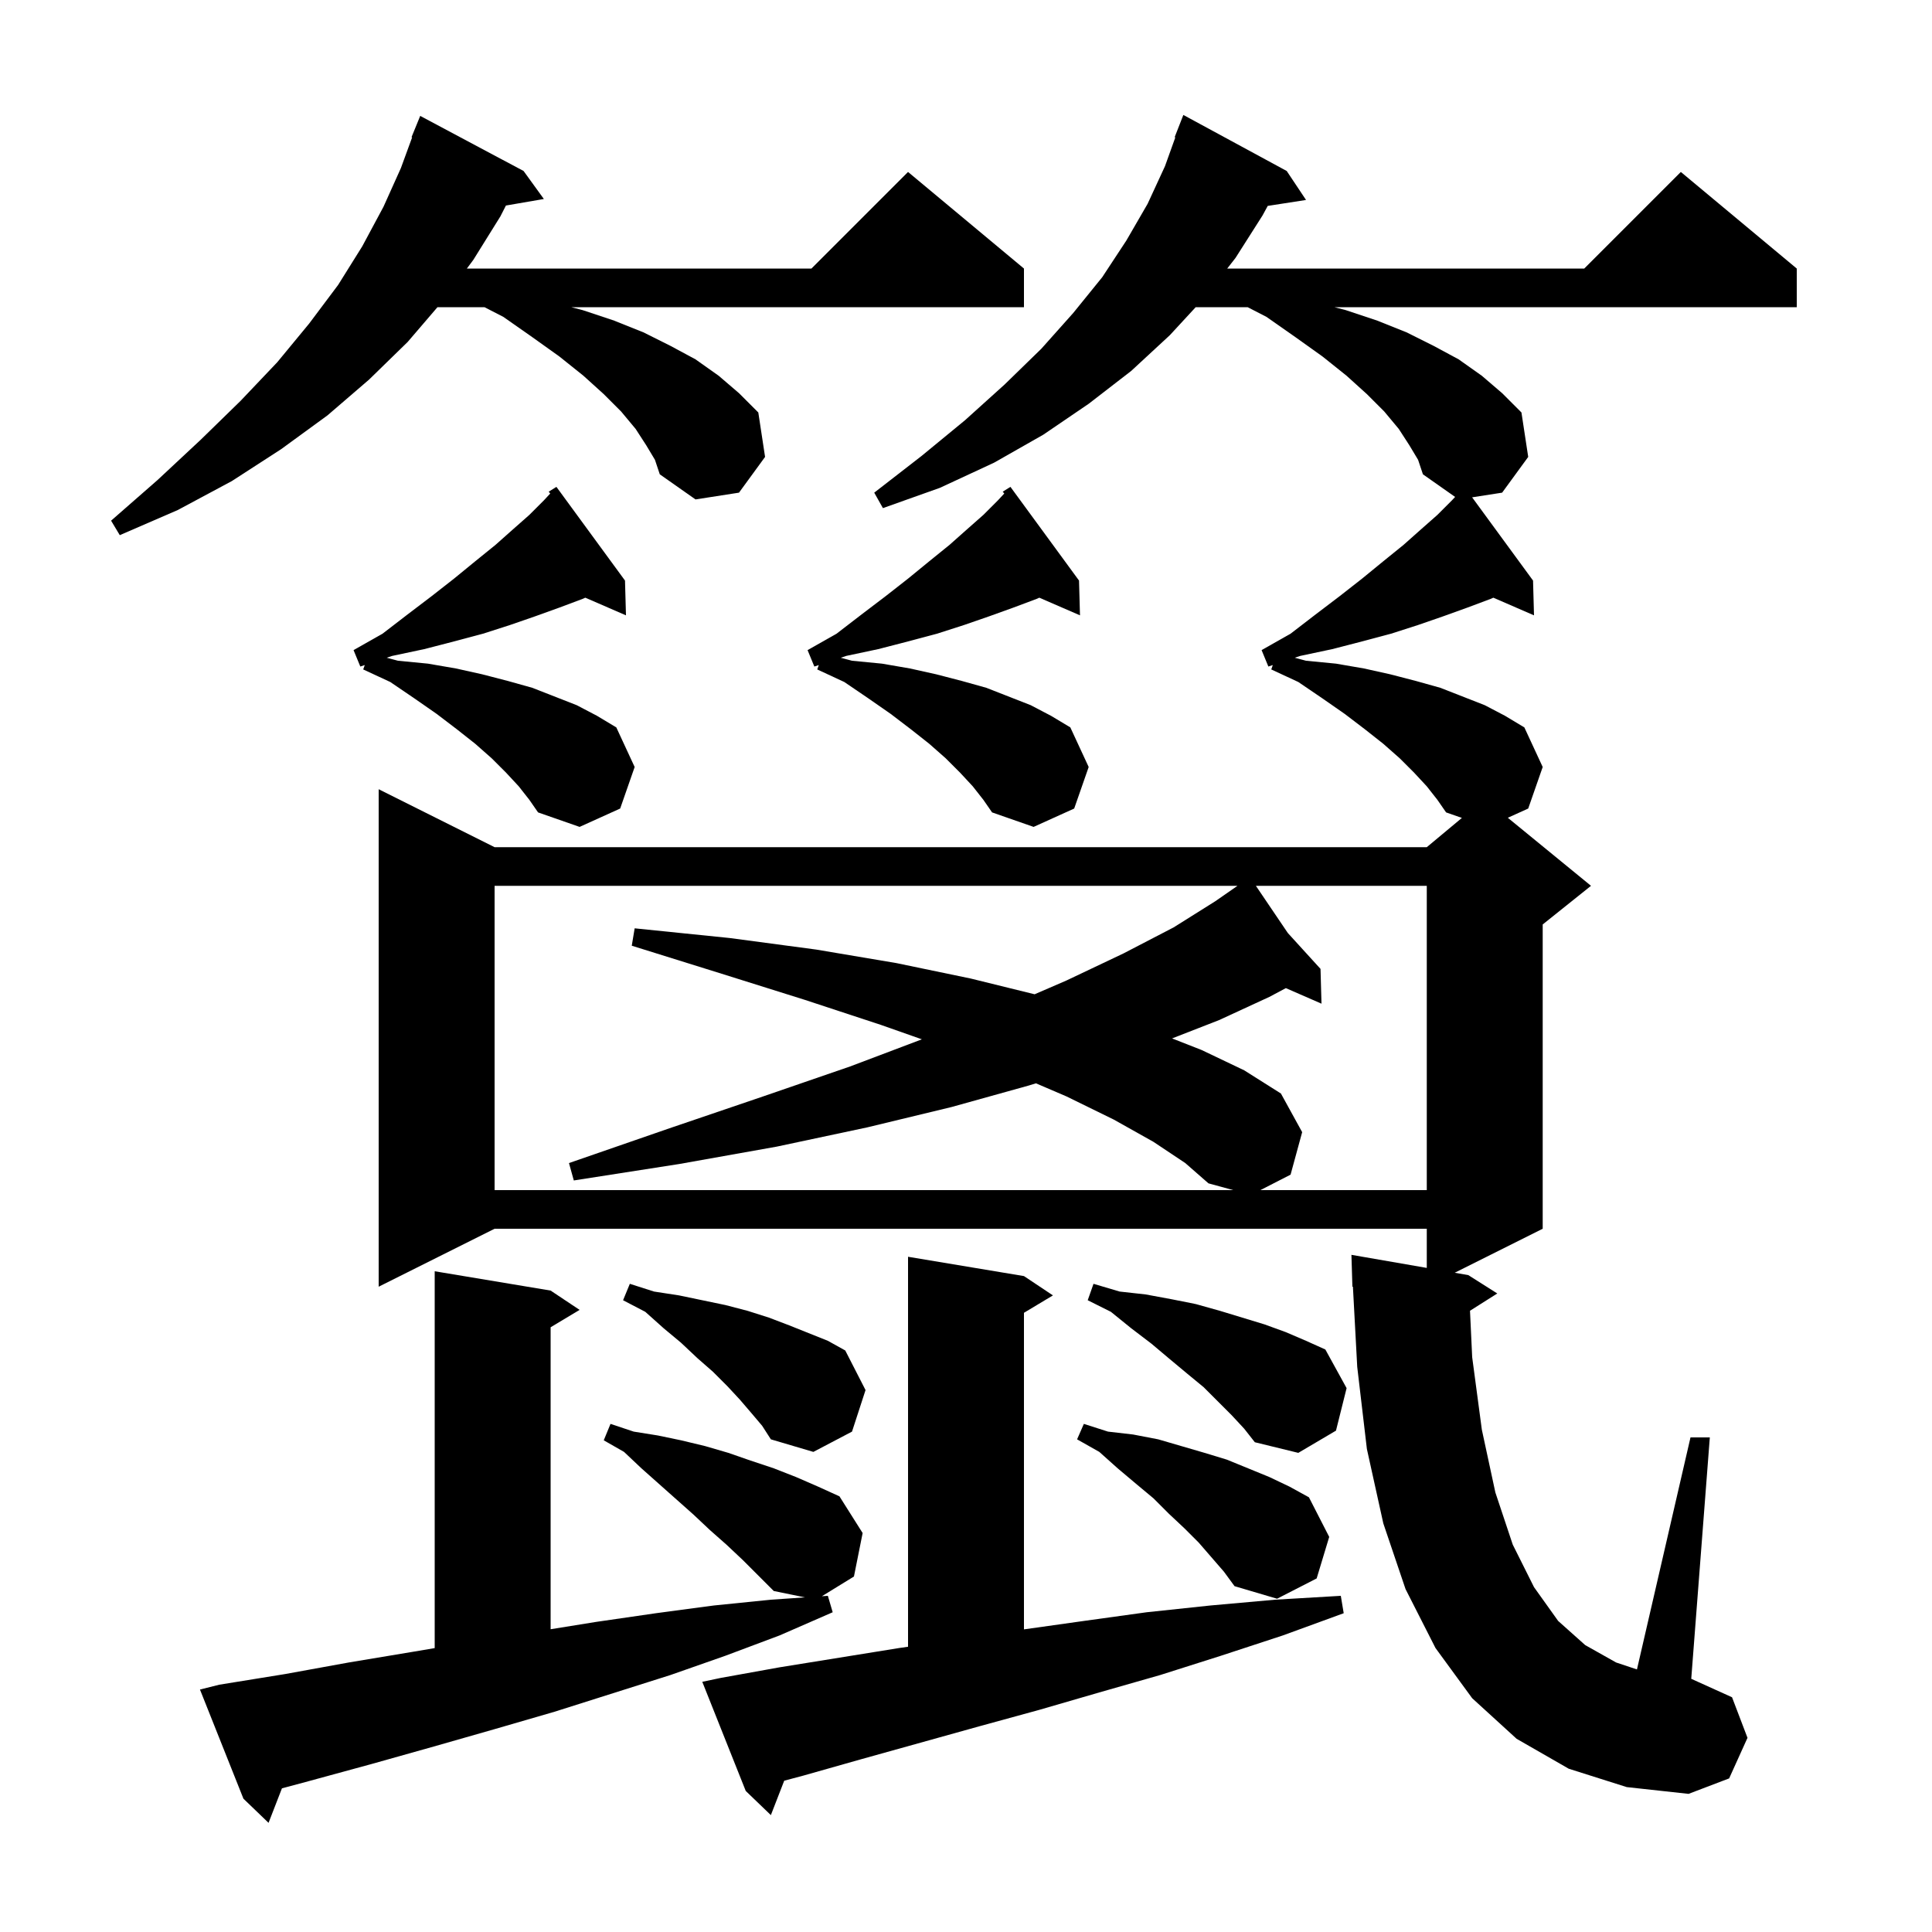 <svg xmlns="http://www.w3.org/2000/svg" xmlns:xlink="http://www.w3.org/1999/xlink" version="1.1" baseProfile="full" viewBox="0 0 200 200" width="200" height="200">
<g fill="black">
<path d="M 75.2 159.9 L 73.5 158.4 L 71.8 156.8 L 66.4 152.0 L 64.6 150.3 L 62.5 149.1 L 63.2 147.4 L 65.6 148.2 L 68.1 148.6 L 70.5 149.1 L 73.0 149.7 L 75.4 150.4 L 77.7 151.2 L 80.1 152.0 L 82.4 152.9 L 84.7 153.9 L 86.9 154.9 L 89.3 158.7 L 88.4 163.2 L 85.082 165.242 L 85.7 165.2 L 86.2 166.9 L 80.7 169.3 L 75.1 171.4 L 69.4 173.4 L 57.4 177.2 L 51.2 179.0 L 44.9 180.8 L 38.5 182.6 L 31.9 184.4 L 29.186 185.129 L 27.8 188.7 L 25.2 186.2 L 20.7 174.9 L 22.7 174.4 L 29.5 173.3 L 36.1 172.1 L 42.7 171.0 L 45.0 170.611 L 45.0 131.6 L 57.0 133.6 L 60.0 135.6 L 57.0 137.4 L 57.0 168.658 L 61.7 167.9 L 67.9 167.0 L 73.9 166.2 L 79.8 165.6 L 83.33 165.361 L 80.1 164.7 L 76.9 161.5 Z M 74.6 173.7 L 80.7 172.6 L 93.1 170.6 L 94.0 170.471 L 94.0 130.1 L 106.0 132.1 L 109.0 134.1 L 106.0 135.9 L 106.0 168.672 L 112.2 167.8 L 118.7 166.9 L 125.3 166.2 L 132.0 165.6 L 138.8 165.2 L 139.1 167.0 L 132.8 169.3 L 126.4 171.4 L 120.1 173.4 L 113.8 175.2 L 107.6 177.0 L 101.4 178.7 L 89.2 182.1 L 83.2 183.8 L 81.182 184.338 L 79.8 187.9 L 77.2 185.4 L 72.7 174.1 Z M 162.4 183.1 L 157.0 180.0 L 152.4 175.8 L 148.6 170.6 L 145.5 164.5 L 143.2 157.7 L 141.5 150.0 L 140.5 141.5 L 140.053 133.195 L 140.0 133.2 L 139.9 129.9 L 147.7 131.254 L 147.7 127.2 L 51.2 127.2 L 39.2 133.2 L 39.2 81.7 L 51.2 87.7 L 147.7 87.7 L 151.335 84.67 L 149.7 84.1 L 148.8 82.8 L 147.7 81.4 L 146.4 80.0 L 144.9 78.5 L 143.2 77.0 L 141.3 75.5 L 139.2 73.9 L 136.9 72.3 L 134.4 70.6 L 131.6 69.3 L 131.76 68.847 L 131.3 69.0 L 130.6 67.3 L 133.6 65.6 L 136.2 63.6 L 138.7 61.7 L 141.0 59.9 L 143.2 58.1 L 145.3 56.4 L 147.1 54.8 L 148.8 53.3 L 150.3 51.8 L 150.633 51.442 L 147.3 49.1 L 146.8 47.6 L 145.9 46.1 L 144.8 44.4 L 143.3 42.6 L 141.5 40.8 L 139.4 38.9 L 136.9 36.9 L 134.1 34.9 L 131.1 32.8 L 129.156 31.8 L 123.777 31.8 L 121.1 34.7 L 117.1 38.4 L 112.7 41.8 L 108.0 45.0 L 102.9 47.9 L 97.3 50.5 L 91.4 52.6 L 90.5 51.0 L 95.4 47.2 L 99.9 43.5 L 104.0 39.8 L 107.8 36.1 L 111.1 32.4 L 114.1 28.7 L 116.6 24.9 L 118.8 21.1 L 120.6 17.2 L 121.669 14.221 L 121.6 14.2 L 122.5 11.9 L 133.2 17.7 L 135.2 20.7 L 131.235 21.315 L 130.7 22.3 L 127.9 26.7 L 127.041 27.8 L 164.0 27.8 L 174.0 17.8 L 186.0 27.8 L 186.0 31.8 L 138.133 31.8 L 139.3 32.1 L 142.6 33.2 L 145.6 34.4 L 148.4 35.8 L 151.0 37.2 L 153.4 38.9 L 155.5 40.7 L 157.5 42.7 L 158.2 47.3 L 155.5 51.0 L 152.393 51.483 L 158.7 60.1 L 158.8 63.7 L 154.591 61.873 L 154.3 62.0 L 151.9 62.9 L 149.4 63.8 L 146.8 64.7 L 144.0 65.6 L 141.0 66.4 L 137.9 67.2 L 134.6 67.9 L 134.033 68.089 L 135.2 68.4 L 138.3 68.7 L 141.2 69.2 L 143.9 69.8 L 146.6 70.5 L 149.1 71.2 L 153.7 73.0 L 155.8 74.1 L 157.8 75.3 L 159.7 79.4 L 158.2 83.7 L 156.089 84.655 L 164.7 91.7 L 159.7 95.7 L 159.7 127.2 L 150.59 131.755 L 152.0 132.0 L 155.0 133.9 L 152.174 135.688 L 152.4 140.5 L 153.4 148.0 L 154.8 154.5 L 156.6 159.9 L 158.8 164.3 L 161.3 167.8 L 164.1 170.3 L 167.3 172.1 L 169.457 172.819 L 175.0 148.8 L 177.0 148.8 L 175.077 173.797 L 175.1 173.8 L 179.3 175.7 L 180.9 179.9 L 179.0 184.1 L 174.8 185.7 L 168.4 185.0 Z M 124.1 159.7 L 122.6 158.2 L 121.0 156.7 L 119.4 155.1 L 117.6 153.6 L 115.7 152.0 L 113.8 150.3 L 111.5 149.0 L 112.2 147.4 L 114.7 148.2 L 117.3 148.5 L 119.9 149.0 L 124.7 150.4 L 127.0 151.1 L 131.4 152.9 L 133.5 153.9 L 135.5 155.0 L 137.6 159.1 L 136.3 163.4 L 132.2 165.5 L 127.8 164.2 L 126.7 162.7 Z M 127.5 146.5 L 124.6 143.6 L 122.9 142.2 L 121.1 140.7 L 119.2 139.1 L 117.1 137.5 L 115.0 135.8 L 112.6 134.6 L 113.2 132.9 L 115.9 133.7 L 118.6 134.0 L 121.3 134.5 L 123.8 135.0 L 126.3 135.7 L 130.9 137.1 L 133.1 137.9 L 135.2 138.8 L 137.2 139.7 L 139.4 143.7 L 138.3 148.1 L 134.4 150.4 L 129.9 149.3 L 128.8 147.9 Z M 77.8 146.3 L 76.6 144.9 L 75.3 143.5 L 73.8 142.0 L 72.2 140.6 L 70.5 139.0 L 68.7 137.5 L 66.8 135.8 L 64.5 134.6 L 65.2 132.9 L 67.7 133.7 L 70.3 134.1 L 75.1 135.1 L 77.4 135.7 L 79.6 136.4 L 81.7 137.2 L 85.7 138.8 L 87.5 139.8 L 89.6 143.9 L 88.2 148.2 L 84.2 150.3 L 79.8 149.0 L 78.9 147.6 Z M 119.4 118.2 L 115.3 115.9 L 110.4 113.5 L 107.242 112.146 L 106.4 112.4 L 98.5 114.6 L 89.8 116.7 L 80.4 118.7 L 70.3 120.5 L 59.4 122.2 L 58.9 120.4 L 69.3 116.8 L 79.0 113.5 L 88.0 110.4 L 95.432 107.59 L 91.2 106.1 L 83.3 103.5 L 74.7 100.8 L 65.4 97.9 L 65.7 96.1 L 75.5 97.1 L 84.5 98.3 L 92.8 99.7 L 100.5 101.3 L 107.103 102.927 L 110.4 101.5 L 116.3 98.7 L 121.5 96.0 L 125.8 93.3 L 128.104 91.7 L 51.2 91.7 L 51.2 123.2 L 127.667 123.2 L 125.1 122.5 L 122.7 120.4 Z M 130.009 91.7 L 133.315 96.584 L 136.7 100.3 L 136.8 103.9 L 133.111 102.29 L 131.4 103.2 L 126.2 105.6 L 121.333 107.497 L 124.4 108.7 L 128.8 110.8 L 132.6 113.2 L 134.8 117.2 L 133.6 121.6 L 130.476 123.2 L 147.7 123.2 L 147.7 91.7 Z M 53.7 81.4 L 52.4 80.0 L 50.9 78.5 L 49.2 77.0 L 47.3 75.5 L 45.2 73.9 L 42.9 72.3 L 40.4 70.6 L 37.6 69.3 L 37.76 68.847 L 37.3 69.0 L 36.6 67.3 L 39.6 65.6 L 42.2 63.6 L 44.7 61.7 L 47.0 59.9 L 49.2 58.1 L 51.3 56.4 L 53.1 54.8 L 54.8 53.3 L 56.3 51.8 L 56.961 51.088 L 56.8 50.9 L 57.6 50.4 L 64.7 60.1 L 64.8 63.7 L 60.591 61.873 L 60.3 62.0 L 57.9 62.9 L 55.4 63.8 L 52.8 64.7 L 50.0 65.6 L 47.0 66.4 L 43.9 67.2 L 40.6 67.9 L 40.033 68.089 L 41.2 68.4 L 44.3 68.7 L 47.2 69.2 L 49.9 69.8 L 52.6 70.5 L 55.1 71.2 L 59.7 73.0 L 61.8 74.1 L 63.8 75.3 L 65.7 79.4 L 64.2 83.7 L 60.0 85.6 L 55.7 84.1 L 54.8 82.8 Z M 100.7 81.4 L 99.4 80.0 L 97.9 78.5 L 96.2 77.0 L 94.3 75.5 L 92.2 73.9 L 89.9 72.3 L 87.4 70.6 L 84.6 69.3 L 84.76 68.847 L 84.3 69.0 L 83.6 67.3 L 86.6 65.6 L 89.2 63.6 L 91.7 61.7 L 94.0 59.9 L 96.2 58.1 L 98.3 56.4 L 100.1 54.8 L 101.8 53.3 L 103.3 51.8 L 103.961 51.088 L 103.8 50.9 L 104.6 50.4 L 111.7 60.1 L 111.8 63.7 L 107.591 61.873 L 107.3 62.0 L 104.9 62.9 L 102.4 63.8 L 99.8 64.7 L 97.0 65.6 L 94.0 66.4 L 90.9 67.2 L 87.6 67.9 L 87.033 68.089 L 88.2 68.4 L 91.3 68.7 L 94.2 69.2 L 96.9 69.8 L 99.6 70.5 L 102.1 71.2 L 106.7 73.0 L 108.8 74.1 L 110.8 75.3 L 112.7 79.4 L 111.2 83.7 L 107.0 85.6 L 102.7 84.1 L 101.8 82.8 Z M 66.9 46.1 L 65.8 44.4 L 64.3 42.6 L 62.5 40.8 L 60.4 38.9 L 57.9 36.9 L 55.1 34.9 L 52.1 32.8 L 50.156 31.8 L 45.286 31.8 L 42.2 35.4 L 38.2 39.3 L 33.9 43.0 L 29.1 46.5 L 24.0 49.8 L 18.4 52.8 L 12.4 55.4 L 11.5 53.9 L 16.3 49.7 L 20.8 45.5 L 24.9 41.5 L 28.7 37.5 L 32.0 33.5 L 35.0 29.5 L 37.5 25.5 L 39.7 21.4 L 41.5 17.4 L 42.664 14.219 L 42.6 14.2 L 43.5 12.0 L 54.2 17.7 L 56.3 20.6 L 52.373 21.277 L 51.8 22.4 L 49.0 26.9 L 48.33 27.8 L 84.0 27.8 L 94.0 17.8 L 106.0 27.8 L 106.0 31.8 L 59.133 31.8 L 60.3 32.1 L 63.6 33.2 L 66.6 34.4 L 69.4 35.8 L 72.0 37.2 L 74.4 38.9 L 76.5 40.7 L 78.5 42.7 L 79.2 47.3 L 76.5 51.0 L 72.0 51.7 L 68.3 49.1 L 67.8 47.6 Z " />
</g>
</svg>
